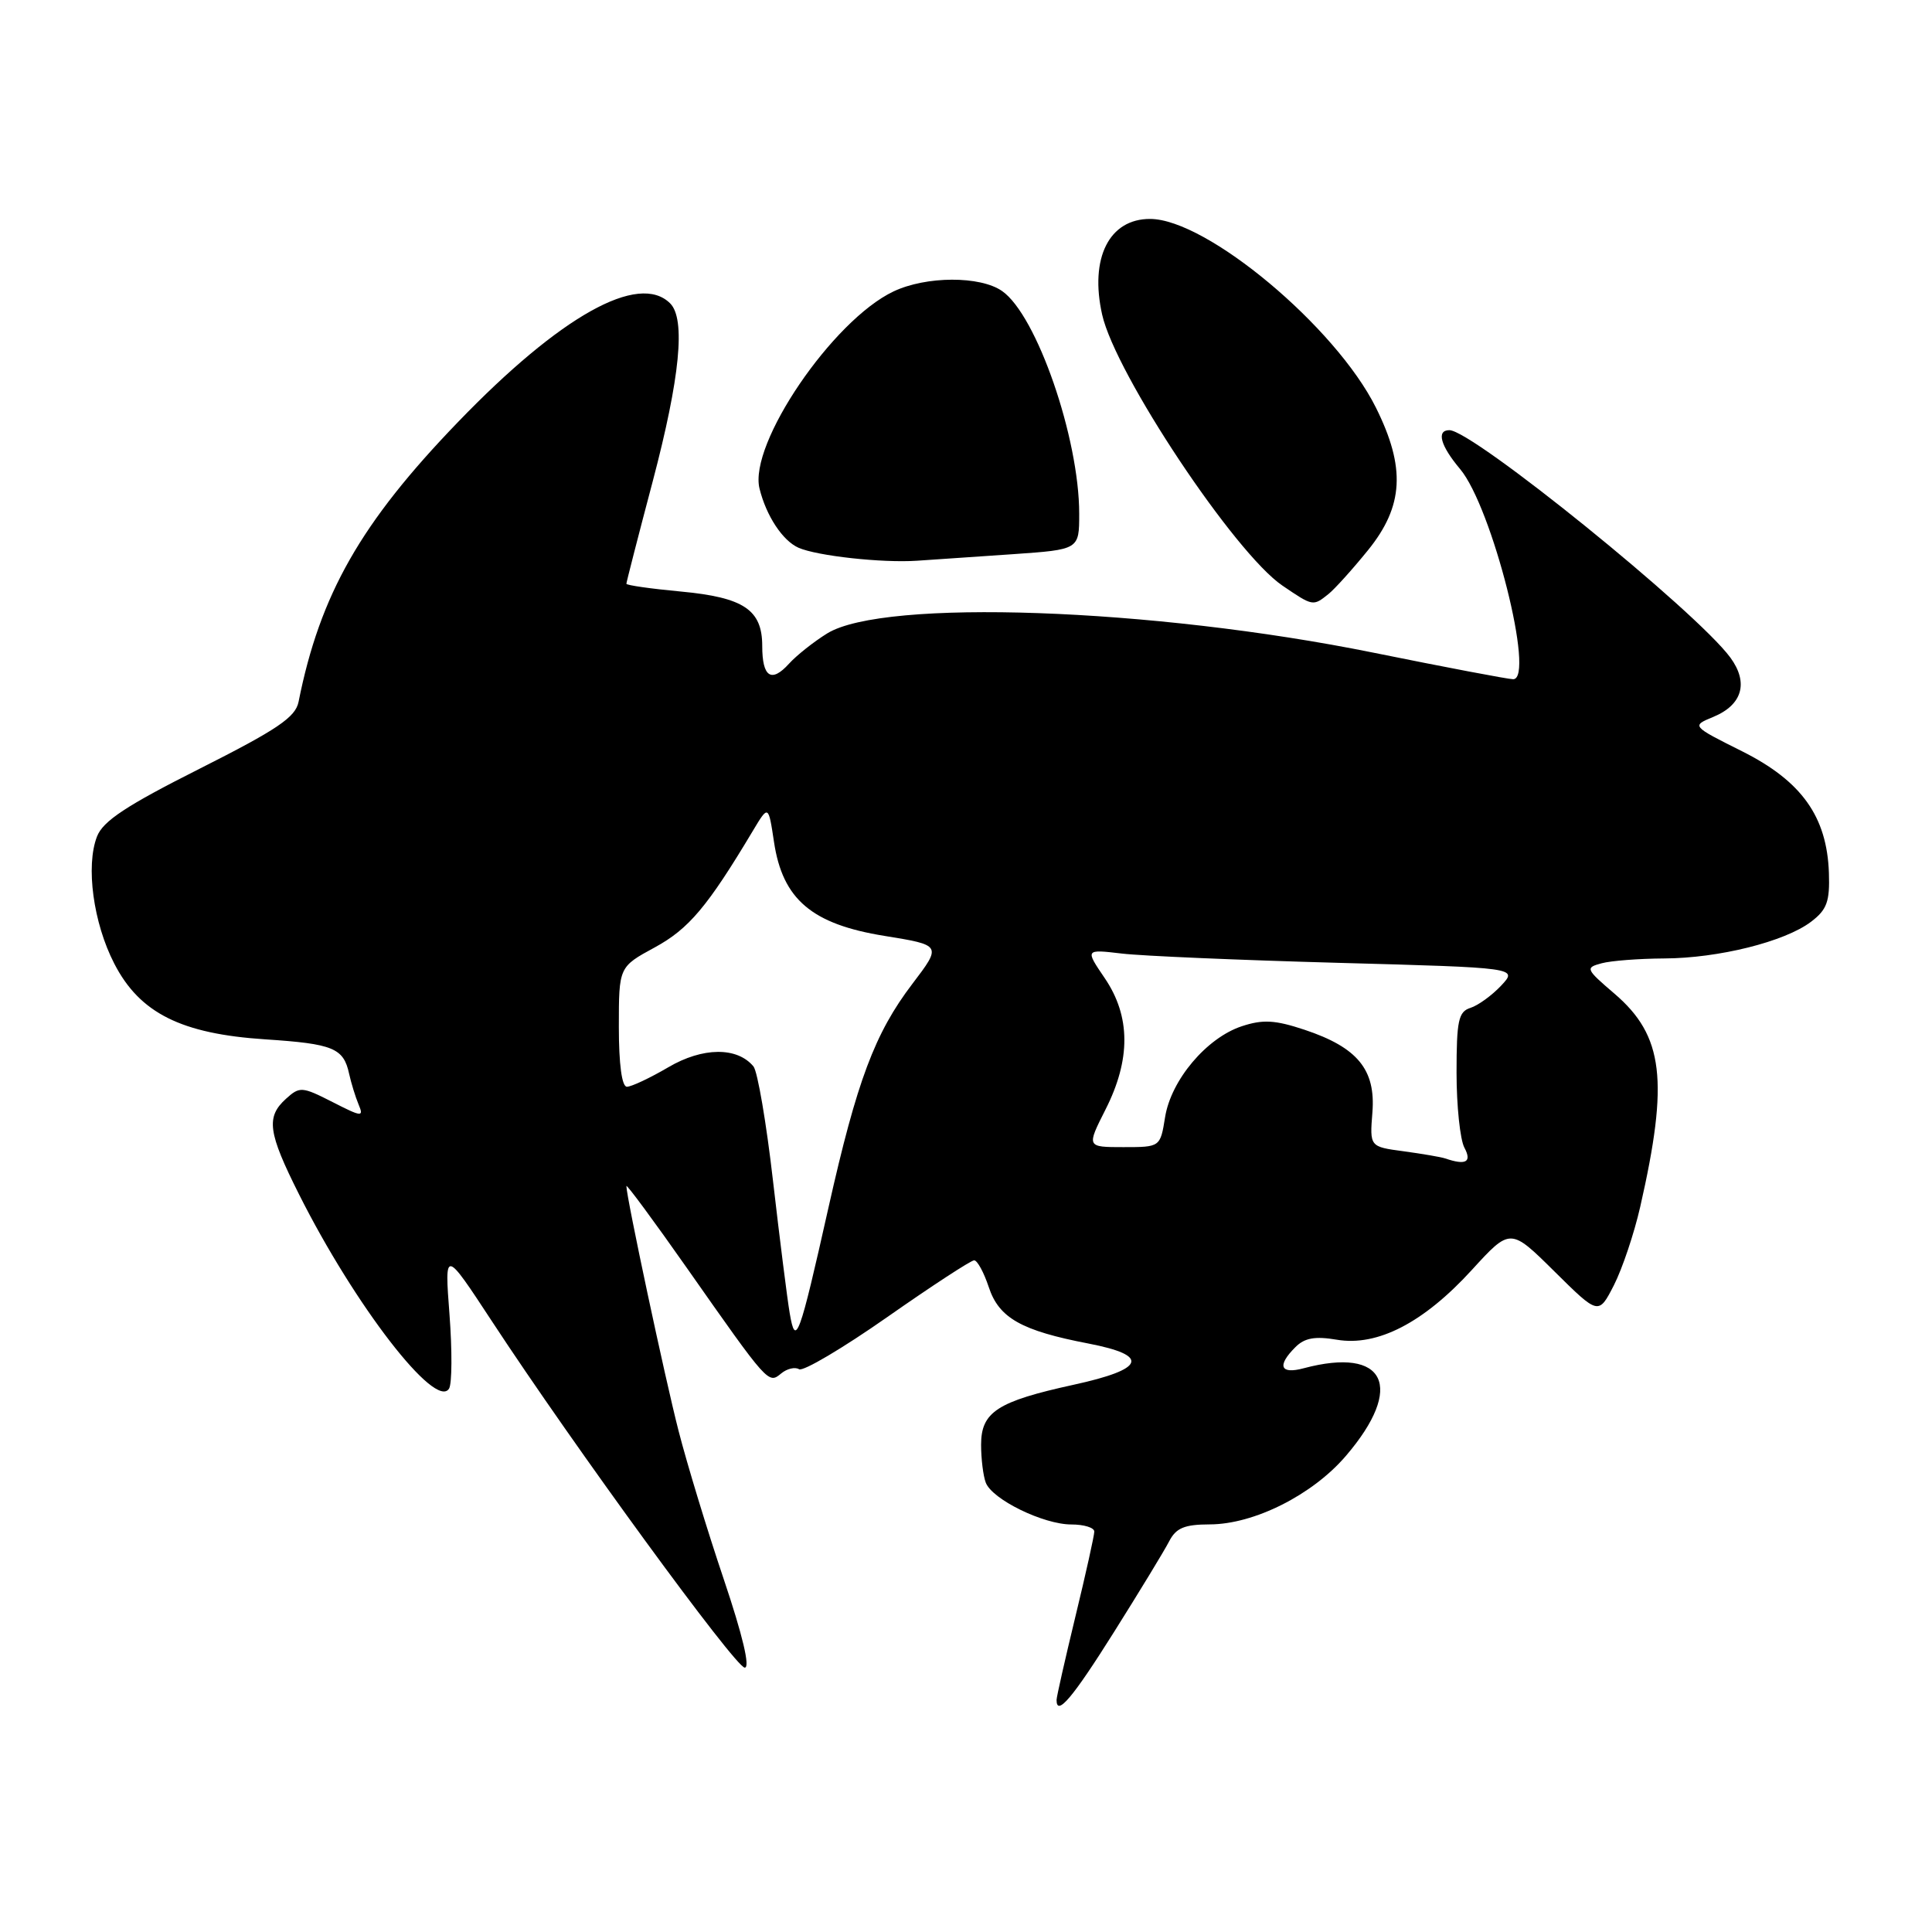 <?xml version="1.0" encoding="UTF-8" standalone="no"?>
<!DOCTYPE svg PUBLIC "-//W3C//DTD SVG 1.1//EN" "http://www.w3.org/Graphics/SVG/1.1/DTD/svg11.dtd" >
<svg xmlns="http://www.w3.org/2000/svg" xmlns:xlink="http://www.w3.org/1999/xlink" version="1.1" viewBox="0 0 256 256">
 <g >
 <path fill="currentColor"
d=" M 147.62 216.24 C 150.99 210.88 154.27 205.49 154.91 204.25 C 155.83 202.46 156.93 202.00 160.29 201.99 C 166.17 201.98 173.92 198.08 178.34 192.91 C 186.18 183.76 183.60 178.41 172.75 181.30 C 169.64 182.14 169.17 180.97 171.64 178.51 C 172.86 177.28 174.24 177.03 177.14 177.52 C 182.52 178.43 188.64 175.27 195.03 168.27 C 200.13 162.69 200.13 162.69 205.98 168.48 C 211.82 174.26 211.82 174.26 213.86 170.28 C 214.97 168.09 216.54 163.42 217.34 159.90 C 221.15 143.18 220.43 137.24 213.94 131.68 C 210.10 128.39 210.03 128.23 212.22 127.64 C 213.47 127.30 217.20 127.02 220.50 127.00 C 227.71 126.97 236.49 124.78 239.97 122.14 C 242.08 120.54 242.47 119.47 242.34 115.66 C 242.08 108.20 238.73 103.51 230.86 99.56 C 224.12 96.19 224.12 96.19 227.03 94.99 C 230.88 93.39 231.72 90.46 229.28 87.13 C 224.79 81.02 195.12 57.00 192.05 57.00 C 190.30 57.00 190.86 59.05 193.47 62.15 C 197.70 67.18 203.46 90.00 200.50 90.00 C 199.86 90.00 191.50 88.41 181.92 86.47 C 152.65 80.55 117.11 79.30 109.61 83.93 C 107.83 85.03 105.55 86.84 104.55 87.94 C 102.21 90.53 101.00 89.73 101.00 85.60 C 101.00 80.79 98.55 79.16 90.20 78.38 C 86.24 78.01 83.00 77.55 83.00 77.35 C 83.00 77.15 84.57 71.03 86.50 63.74 C 90.11 50.04 90.87 42.27 88.80 40.20 C 84.64 36.04 74.23 41.87 60.68 55.93 C 47.79 69.29 42.40 78.76 39.56 93.00 C 39.15 95.04 36.76 96.66 26.47 101.85 C 16.74 106.75 13.64 108.79 12.85 110.85 C 11.34 114.75 12.36 122.29 15.14 127.68 C 18.51 134.24 24.01 136.99 35.16 137.72 C 44.15 138.31 45.52 138.87 46.26 142.28 C 46.53 143.50 47.09 145.33 47.51 146.34 C 48.23 148.04 47.96 148.02 44.05 146.02 C 40.02 143.97 39.71 143.95 37.90 145.59 C 35.22 148.01 35.50 150.05 39.63 158.27 C 47.01 172.97 57.73 186.86 59.50 184.00 C 59.90 183.36 59.92 178.93 59.56 174.17 C 58.90 165.50 58.90 165.50 65.20 175.10 C 76.02 191.60 97.44 220.94 98.68 220.97 C 99.43 220.99 98.40 216.67 95.90 209.25 C 93.72 202.79 91.03 193.95 89.92 189.62 C 88.11 182.60 83.00 158.61 83.00 157.16 C 83.00 156.85 86.62 161.75 91.04 168.05 C 101.83 183.43 101.81 183.40 103.51 181.99 C 104.28 181.35 105.35 181.10 105.88 181.43 C 106.41 181.76 111.68 178.64 117.58 174.51 C 123.48 170.38 128.66 167.00 129.08 167.00 C 129.50 167.00 130.37 168.60 131.02 170.56 C 132.37 174.64 135.33 176.32 144.25 178.03 C 152.41 179.61 151.75 181.42 142.25 183.49 C 132.15 185.70 130.00 187.09 130.00 191.44 C 130.00 193.31 130.28 195.57 130.62 196.46 C 131.48 198.69 138.26 202.00 141.96 202.00 C 143.63 202.00 145.00 202.42 145.00 202.94 C 145.00 203.45 143.88 208.51 142.50 214.19 C 141.13 219.86 140.00 224.84 140.00 225.25 C 140.00 227.50 142.13 224.98 147.62 216.24 Z  M 176.02 78.72 C 176.86 78.05 179.22 75.43 181.27 72.90 C 186.00 67.06 186.28 61.96 182.31 54.00 C 176.98 43.30 159.90 29.03 152.40 29.01 C 146.97 28.99 144.36 34.20 146.04 41.69 C 147.80 49.55 163.60 73.29 169.92 77.59 C 173.98 80.35 173.98 80.35 176.02 78.72 Z  M 134.25 73.43 C 143.00 72.82 143.00 72.82 143.00 68.07 C 143.00 58.05 137.37 41.77 132.79 38.57 C 129.89 36.54 122.73 36.56 118.39 38.62 C 110.32 42.45 99.18 58.83 100.64 64.74 C 101.53 68.35 103.70 71.65 105.81 72.58 C 108.27 73.66 116.87 74.61 121.50 74.30 C 123.70 74.16 129.44 73.76 134.25 73.43 Z  M 104.64 174.00 C 104.31 172.07 103.32 164.20 102.43 156.50 C 101.55 148.80 100.38 141.97 99.84 141.31 C 97.68 138.70 93.11 138.74 88.55 141.42 C 86.13 142.84 83.66 144.00 83.07 144.00 C 82.40 144.00 82.00 141.04 82.00 136.06 C 82.00 128.12 82.00 128.12 86.77 125.53 C 91.28 123.07 93.75 120.14 99.77 110.07 C 101.82 106.65 101.82 106.65 102.56 111.57 C 103.70 119.17 107.57 122.46 117.19 124.01 C 124.79 125.24 124.79 125.24 120.89 130.37 C 115.91 136.91 113.55 143.21 109.78 160.00 C 105.90 177.30 105.42 178.60 104.64 174.00 Z  M 191.50 153.50 C 190.95 153.31 188.47 152.89 185.99 152.55 C 181.49 151.95 181.49 151.95 181.85 147.40 C 182.30 141.73 179.88 138.79 172.86 136.45 C 168.95 135.15 167.34 135.06 164.55 135.98 C 159.88 137.52 155.17 143.11 154.38 148.03 C 153.74 152.00 153.74 152.00 148.86 152.00 C 143.97 152.00 143.97 152.00 146.48 147.03 C 149.85 140.39 149.82 134.67 146.39 129.62 C 143.78 125.78 143.78 125.78 148.64 126.35 C 151.31 126.67 164.22 127.22 177.32 127.58 C 201.13 128.23 201.13 128.23 198.91 130.60 C 197.69 131.90 195.85 133.23 194.84 133.55 C 193.25 134.05 193.00 135.24 193.00 142.13 C 193.00 146.53 193.47 151.00 194.04 152.07 C 195.06 153.98 194.25 154.44 191.50 153.50 Z "/>
</g>
</svg>
